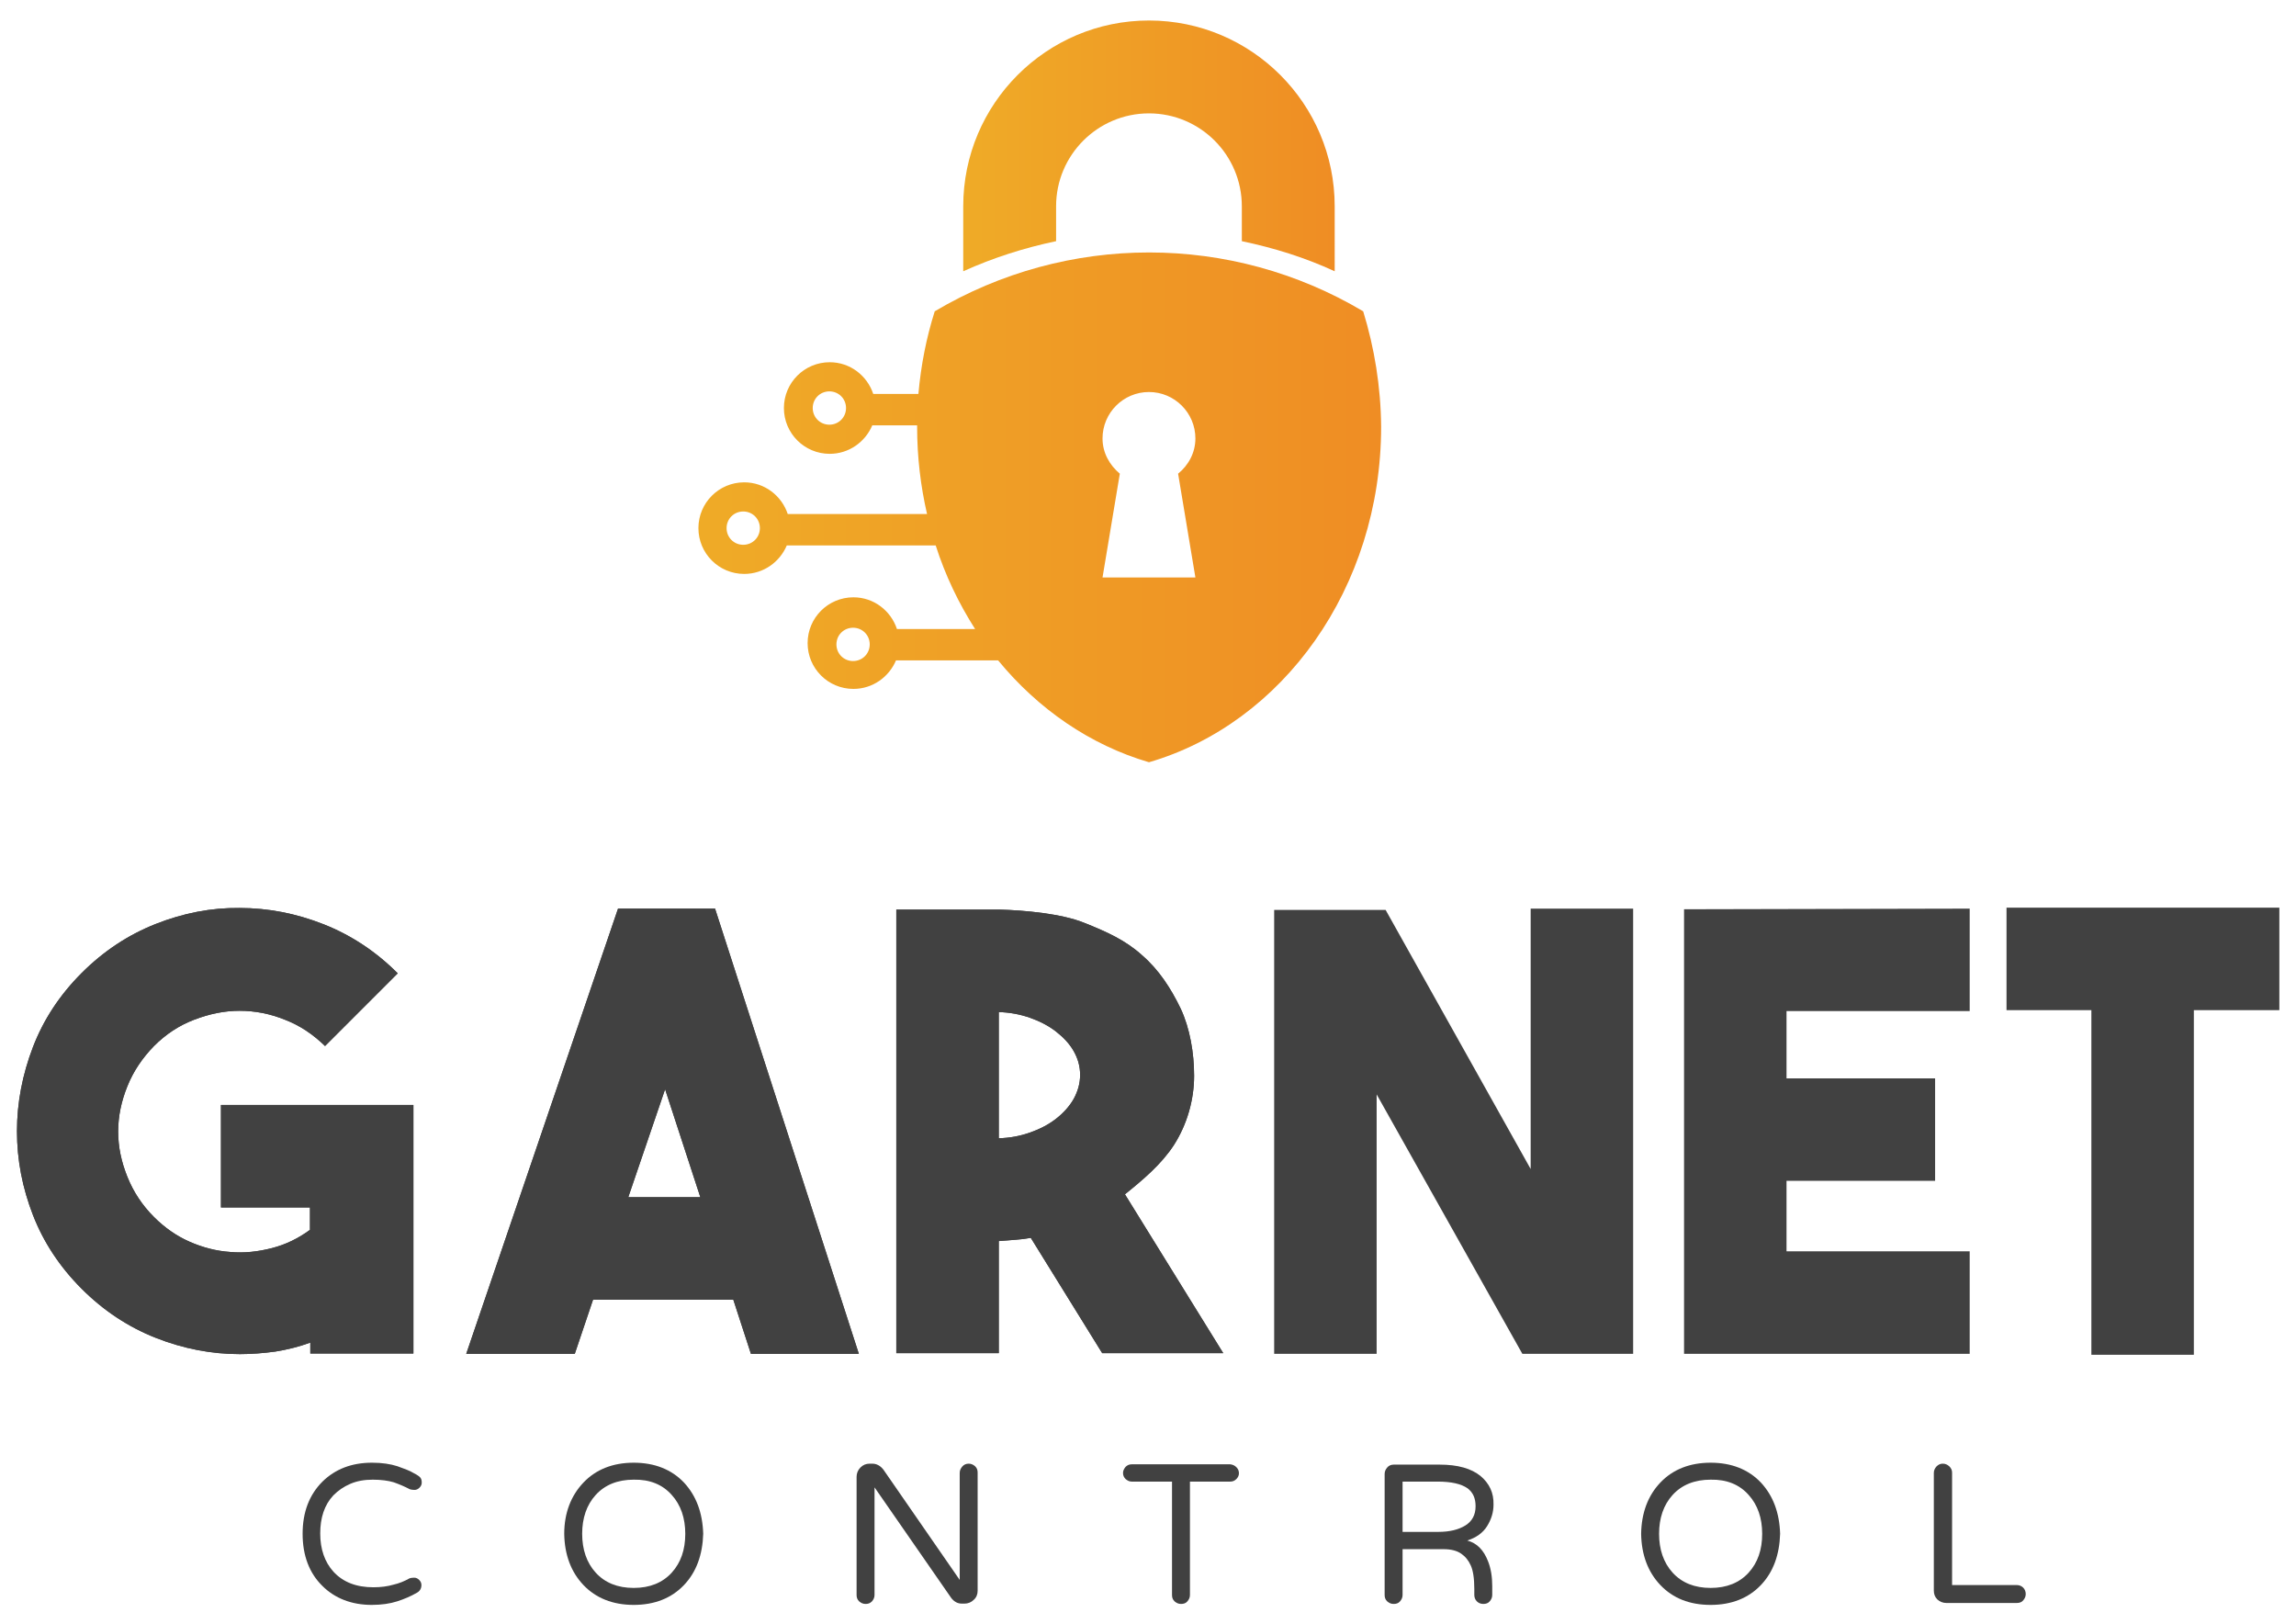 <svg version="1.1" id="Layer_1" xmlns="http://www.w3.org/2000/svg" xmlns:xlink="http://www.w3.org/1999/xlink" x="0px" y="0px"
	 viewBox="0 0 717 507" style="enable-background:new 0 0 717 507;" xml:space="preserve">
<style type="text/css">
	.st0{clip-path:url(#SVGID_2_);fill:#414141;}
	.st1{clip-path:url(#SVGID_4_);fill:#414141;}
	.st2{clip-path:url(#SVGID_6_);fill:#414141;}
	.st3{fill:#414141;}
	.st4{fill:url(#SVGID_7_);}
	.st5{fill:url(#SVGID_8_);}
</style>
<g>
	<g>
		<g>
			<defs>
				<path id="SVGID_1_" d="M48.6,288.5c-8.6,3.4-16.3,8.5-23.1,15.3c-6.8,6.8-11.9,14.5-15.2,23.1c-3.3,8.6-5,17.4-5,26.3
					c0,9,1.7,17.7,5,26.2c3.3,8.5,8.4,16.2,15.2,23c6.8,6.8,14.5,11.9,23.1,15.3c8.6,3.4,17.4,5.1,26.3,5.1c3.7,0,7.4-0.3,11.1-0.8
					c3.7-0.6,7.4-1.5,10.9-2.8v3.4h32.2V345H69v32h27.8v7c-3.7,2.7-7.6,4.6-11.9,5.7c-4.3,1.1-8.6,1.6-13,1.2
					c-4.4-0.3-8.6-1.4-12.7-3.2c-4.1-1.8-7.8-4.4-11.1-7.7c-3.7-3.7-6.4-7.8-8.3-12.5c-1.9-4.7-2.9-9.4-2.9-14.2
					c0-4.8,1-9.5,2.9-14.2c1.9-4.7,4.7-8.8,8.3-12.5c3.7-3.7,7.8-6.4,12.5-8.2c4.7-1.8,9.4-2.8,14.2-2.8c4.8,0,9.5,0.9,14.2,2.8
					c4.7,1.8,8.8,4.6,12.5,8.2l22.7-22.7c-6.8-6.8-14.5-11.9-23.1-15.3c-8.6-3.4-17.4-5.1-26.3-5.1
					C65.9,283.4,57.2,285.1,48.6,288.5"/>
			</defs>
			<use xlink:href="#SVGID_1_"  style="overflow:visible;fill:#414141;"/>
			<clipPath id="SVGID_2_">
				<use xlink:href="#SVGID_1_"  style="overflow:visible;"/>
			</clipPath>
			<rect x="5.2" y="283.4" class="st0" width="123.9" height="139.6"/>
		</g>
		<g>
			<defs>
				<path id="SVGID_3_" d="M207.7,340.1l11,33.7h-22.5L207.7,340.1z M193,283.7l-47.4,139h33.9l5.7-16.9H229l5.5,16.9h33.7
					l-44.9-139H193z"/>
			</defs>
			<use xlink:href="#SVGID_3_"  style="overflow:visible;fill:#414141;"/>
			<clipPath id="SVGID_4_">
				<use xlink:href="#SVGID_3_"  style="overflow:visible;"/>
			</clipPath>
			<rect x="145.6" y="283.7" class="st1" width="122.6" height="139"/>
		</g>
		<g>
			<defs>
				<path id="SVGID_5_" d="M311.9,316c3.4,0.1,6.7,0.7,9.8,1.8c3.1,1.1,5.8,2.5,8.1,4.3c2.3,1.8,4.2,3.8,5.5,6.1
					c1.3,2.3,2,4.7,2,7.4c0,2.7-0.7,5.1-2,7.5c-1.3,2.3-3.2,4.4-5.5,6.2c-2.3,1.8-5,3.2-8.1,4.3c-3.1,1.1-6.3,1.7-9.8,1.8V316z
					 M279.9,284v138.5h32v-35c1.8-0.1,3.5-0.3,5.1-0.4c1.6-0.1,3.3-0.3,4.9-0.6l22.3,36H382l-30.7-49.6c5.7-4.6,11.4-9.4,15.3-15.4
					c4.1-6.4,6.3-14.1,6.3-21.6c0-7.1-1.3-14.8-4.2-21c-3-6.2-6.7-12-12-16.6c-5.2-4.7-10.9-7.3-18.2-10.2
					c-6.9-2.8-18.5-3.9-26.5-4.1H279.9z"/>
			</defs>
			<use xlink:href="#SVGID_5_"  style="overflow:visible;fill:#414141;"/>
			<clipPath id="SVGID_6_">
				<use xlink:href="#SVGID_5_"  style="overflow:visible;"/>
			</clipPath>
			<rect x="279.9" y="284" class="st2" width="102.1" height="138.5"/>
		</g>
		<polygon class="st3" points="478,283.7 510,283.7 510,422.7 475.4,422.7 429.9,341.7 429.9,422.7 397.9,422.7 397.9,284.1 
			432.7,284.1 478,365 		"/>
		<polygon class="st3" points="615.1,315.7 557.9,315.7 557.9,336.7 604.3,336.7 604.3,368.7 557.9,368.7 557.9,390.7 615.1,390.7 
			615.1,422.7 525.9,422.7 525.9,283.9 615.1,283.7 		"/>
		<polygon class="st3" points="711.8,283.4 711.8,315.4 685.1,315.4 685.1,423 653.1,423 653.1,315.4 626.6,315.4 626.6,283.4 		"/>
	</g>
	<g>
		<linearGradient id="SVGID_7_" gradientUnits="userSpaceOnUse" x1="300.817" y1="45.559" x2="416.735" y2="45.559">
			<stop  offset="0" style="stop-color:#EFAB27"/>
			<stop  offset="1" style="stop-color:#EF8D24"/>
		</linearGradient>
		<path class="st4" d="M329.8,64.4c0-16,13-29,29-29s29,13,29,29v10.9c10,2.1,19.7,5.1,29,9.4V64.4c0-32-26-58-58-58
			c-32,0-58,26-58,58v20.3c9.3-4.2,19-7.3,29-9.4V64.4z"/>
		<linearGradient id="SVGID_8_" gradientUnits="userSpaceOnUse" x1="218.043" y1="158.593" x2="431.224" y2="158.593">
			<stop  offset="0" style="stop-color:#EFAB27"/>
			<stop  offset="1" style="stop-color:#EF8D24"/>
		</linearGradient>
		<path class="st5" d="M425.7,97.2c-41.2-24.5-92.5-24.5-133.8,0c-2.6,8.2-4.3,16.8-5.1,25.8h-14.1c-1.9-5.7-7.2-9.9-13.6-9.9
			c-7.9,0-14.3,6.4-14.3,14.3s6.4,14.3,14.3,14.3c6,0,11.1-3.7,13.3-8.9h14c0,0.2,0,0.3,0,0.5c0,9.4,1.1,18.5,3.1,27.2h-43.5
			c-1.9-5.7-7.2-9.9-13.6-9.9c-7.9,0-14.3,6.4-14.3,14.3c0,7.9,6.4,14.3,14.3,14.3c6,0,11.1-3.7,13.3-8.9h46.5
			c3,9.4,7.2,18.1,12.3,26.1h-24.4c-1.9-5.7-7.2-9.9-13.6-9.9c-7.9,0-14.3,6.4-14.3,14.3c0,7.9,6.4,14.3,14.3,14.3
			c6,0,11.1-3.7,13.3-8.9h31.9c12.5,15.2,28.7,26.4,47.1,31.8c41.6-12.1,72.5-54.3,72.5-104.8C431.2,120.7,429.2,108.6,425.7,97.2z
			 M259,132.6c-2.9,0-5.2-2.3-5.2-5.2c0-2.9,2.3-5.2,5.2-5.2c2.9,0,5.2,2.3,5.2,5.2C264.2,130.3,261.9,132.6,259,132.6z
			 M232.1,170.1c-2.9,0-5.2-2.3-5.2-5.2c0-2.9,2.3-5.2,5.2-5.2c2.9,0,5.2,2.3,5.2,5.2C237.3,167.8,235,170.1,232.1,170.1z
			 M266.4,206.4c-2.9,0-5.2-2.3-5.2-5.2c0-2.9,2.3-5.2,5.2-5.2c2.9,0,5.2,2.3,5.2,5.2C271.6,204.1,269.3,206.4,266.4,206.4z
			 M373.3,180.3h-29l5.4-32.4c-3.2-2.7-5.4-6.5-5.4-11c0-8,6.5-14.5,14.5-14.5c8,0,14.5,6.5,14.5,14.5c0,4.5-2.2,8.4-5.4,11
			L373.3,180.3z"/>
	</g>
	<g>
		<g>
			<path class="st3" d="M127.9,492.8c0.3-0.1,0.8-0.2,1.4-0.2c0.6,0,1.1,0.2,1.6,0.7c0.5,0.5,0.7,1,0.7,1.6c0,1.1-0.5,1.9-1.4,2.4
				c-1.9,1.1-4,2-6.2,2.7c-2.2,0.7-4.8,1.1-7.9,1.1c-3.1,0-6-0.5-8.6-1.5c-2.6-1-4.9-2.5-6.8-4.4c-4.1-4-6.2-9.5-6.2-16.3
				c0-6.8,2.1-12.2,6.2-16.3c4-3.9,9.1-5.9,15.5-5.9c3.1,0,5.7,0.4,7.9,1.1c2.2,0.8,3.9,1.4,5,2.1c1.2,0.6,1.9,1.1,2.2,1.5
				c0.3,0.4,0.4,0.9,0.4,1.5c0,0.6-0.2,1.1-0.7,1.6c-0.5,0.5-1,0.7-1.6,0.7c-0.6,0-1-0.1-1.4-0.2c-1.7-0.9-3.4-1.6-5.1-2.2
				c-1.7-0.5-3.9-0.8-6.5-0.8c-2.6,0-4.9,0.4-7,1.3c-2.1,0.9-3.8,2.1-5.3,3.6c-2.8,3-4.1,7-4.1,11.9c0,4.9,1.4,8.9,4.1,11.9
				c3,3.3,7.2,4.9,12.5,4.9c2.4,0,4.5-0.3,6.2-0.8C124.6,494.4,126.3,493.7,127.9,492.8z"/>
		</g>
		<g>
			<path class="st3" d="M182.2,462.9c3.9-4.1,9.2-6.2,15.7-6.2c6.5,0,11.8,2.1,15.7,6.2c3.8,4.1,5.8,9.4,6,16
				c-0.2,6.5-2.1,11.9-6,16c-3.9,4.1-9.2,6.2-15.7,6.2c-6.5,0-11.8-2.1-15.7-6.2c-3.9-4.1-5.9-9.5-6-16
				C176.2,472.4,178.3,467,182.2,462.9z M197.9,495.8c5,0,9-1.6,11.9-4.8c2.8-3.1,4.2-7.1,4.2-12.1c0-4.9-1.4-9-4.2-12.1
				c-2.9-3.3-6.9-4.9-11.9-4.8c-5,0-9,1.6-11.9,4.8c-2.8,3.1-4.2,7.2-4.2,12.1c0,4.9,1.4,9,4.2,12.1
				C188.9,494.2,192.9,495.8,197.9,495.8z"/>
		</g>
		<g>
			<path class="st3" d="M302.5,457c0.8,0,1.4,0.3,2,0.8c0.6,0.6,0.8,1.2,0.8,2v36.9c0,1.1-0.4,2.1-1.2,2.8c-0.8,0.8-1.8,1.2-2.9,1.2
				h-0.8c-1.4,0-2.4-0.6-3.3-1.7l-24-34.6V498c0,0.8-0.3,1.4-0.8,2c-0.6,0.6-1.2,0.8-2,0.8c-0.8,0-1.4-0.3-2-0.8
				c-0.6-0.6-0.8-1.2-0.8-2v-36.9c0-1.1,0.4-2.1,1.2-2.9c0.8-0.8,1.7-1.2,2.9-1.2h0.8c1.3,0,2.5,0.6,3.5,1.9l23.8,34.4v-33.4
				c0-0.8,0.3-1.4,0.8-2C301,457.3,301.7,457,302.5,457z"/>
		</g>
		<g>
			<path class="st3" d="M386.1,458.1c0.5,0.5,0.8,1.1,0.8,1.9c0,0.7-0.3,1.3-0.8,1.8c-0.5,0.5-1.1,0.8-1.9,0.8h-12.6V498
				c0,0.8-0.3,1.4-0.8,2c-0.5,0.6-1.2,0.8-2,0.8c-0.8,0-1.4-0.3-2-0.8c-0.6-0.6-0.8-1.2-0.8-2v-35.4h-12.6c-0.7,0-1.3-0.3-1.9-0.8
				c-0.5-0.5-0.8-1.1-0.8-1.9c0-0.7,0.3-1.3,0.8-1.9c0.5-0.5,1.1-0.8,1.9-0.8h30.8C385,457.3,385.6,457.6,386.1,458.1z"/>
		</g>
		<g>
			<path class="st3" d="M466,498c0,0.8-0.3,1.4-0.8,2c-0.5,0.6-1.2,0.8-2,0.8c-0.8,0-1.5-0.3-2-0.8c-0.5-0.5-0.8-1.2-0.8-2v-1.9
				c0-3.3-0.4-5.8-1.1-7.3c-0.7-1.6-1.7-2.8-3-3.7c-1.3-0.9-3.1-1.4-5.5-1.4H438V498c0,0.8-0.3,1.4-0.8,2c-0.5,0.6-1.2,0.8-2,0.8
				c-0.8,0-1.4-0.3-2-0.8c-0.6-0.6-0.8-1.2-0.8-2v-37.8c0-0.8,0.3-1.4,0.8-2c0.5-0.6,1.2-0.9,2-0.9h14.4c5.6,0,9.9,1.2,12.8,3.6
				c2.7,2.3,4.1,5.2,4,8.9c0,2.4-0.7,4.6-2,6.7c-1.3,2.1-3.4,3.6-6.2,4.5c3,0.8,5.1,2.9,6.5,6.5c0.9,2.3,1.3,4.9,1.3,7.7V498z
				 M449.2,478.3c3.5,0,6.3-0.7,8.4-2c2.1-1.3,3.2-3.3,3.2-6c0-2.5-0.8-4.3-2.5-5.6c-2-1.4-5.1-2.1-9.4-2.1H438v15.7H449.2z"/>
		</g>
		<g>
			<path class="st3" d="M518.5,462.9c3.9-4.1,9.2-6.2,15.7-6.2c6.5,0,11.8,2.1,15.7,6.2c3.8,4.1,5.8,9.4,6,16
				c-0.2,6.5-2.1,11.9-6,16c-3.9,4.1-9.2,6.2-15.7,6.2c-6.6,0-11.8-2.1-15.7-6.2c-3.9-4.1-5.9-9.5-6-16
				C512.6,472.4,514.6,467,518.5,462.9z M534.2,495.8c5,0,9-1.6,11.9-4.8c2.8-3.1,4.2-7.1,4.2-12.1c0-4.9-1.4-9-4.2-12.1
				c-2.9-3.3-6.9-4.9-11.9-4.8c-5,0-9,1.6-11.9,4.8c-2.8,3.1-4.2,7.2-4.2,12.1c0,4.9,1.4,9,4.2,12.1
				C525.2,494.2,529.2,495.8,534.2,495.8z"/>
		</g>
		<g>
			<path class="st3" d="M631.8,495.7c0.5,0.5,0.8,1.2,0.8,2c0,0.8-0.3,1.4-0.8,2c-0.5,0.6-1.2,0.8-2,0.8h-22c-1.1,0-2-0.4-2.8-1.1
				c-0.8-0.8-1.1-1.7-1.1-2.8v-36.7c0-0.8,0.3-1.4,0.8-2c0.6-0.6,1.2-0.9,2-0.9c0.8,0,1.4,0.3,2,0.8c0.6,0.6,0.9,1.2,0.9,2v35.1
				h20.2C630.6,494.9,631.3,495.2,631.8,495.7z"/>
		</g>
	</g>
</g>
</svg>
